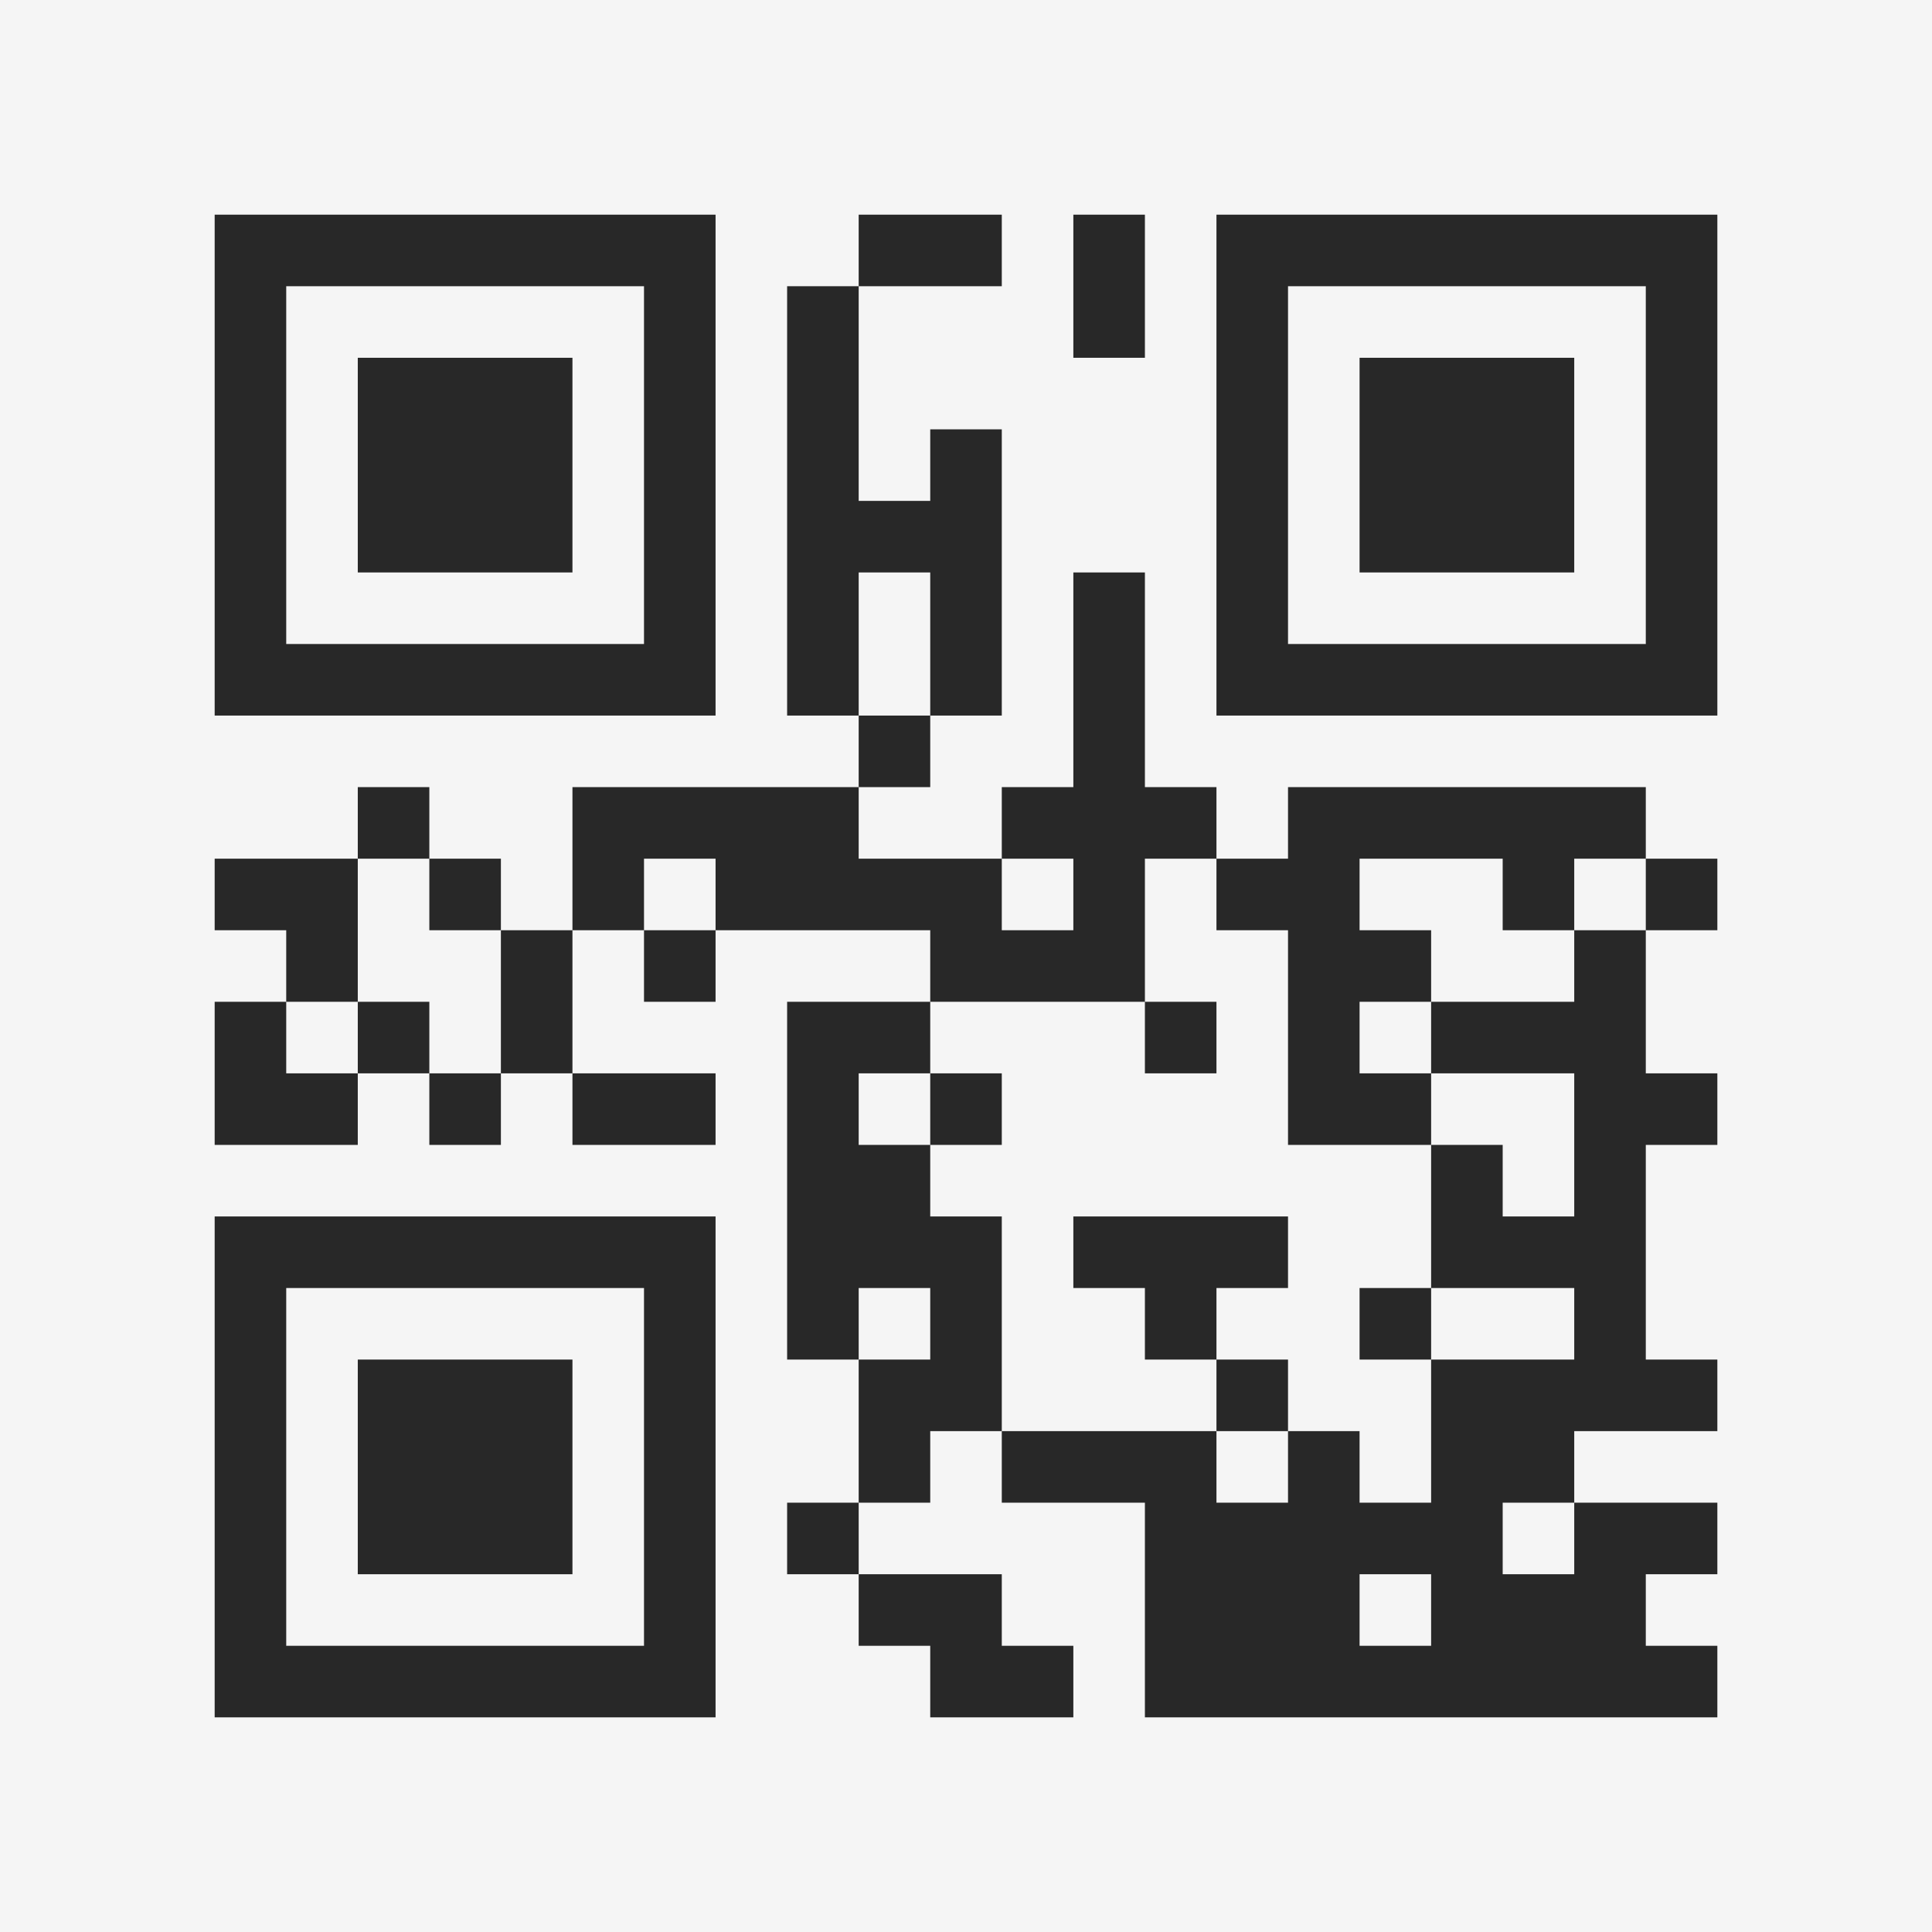 <?xml version="1.0" encoding="UTF-8"?>
<svg xmlns="http://www.w3.org/2000/svg" version="1.1" width="400" height="400" viewBox="0 0 400 400"><rect x="0" y="0" width="400" height="400" fill="#f5f5f5"/><g transform="scale(14.815)"><g transform="translate(3,3)"><path fill-rule="evenodd" d="M9 0L9 1L8 1L8 7L9 7L9 8L5 8L5 10L4 10L4 9L3 9L3 8L2 8L2 9L0 9L0 10L1 10L1 11L0 11L0 13L2 13L2 12L3 12L3 13L4 13L4 12L5 12L5 13L7 13L7 12L5 12L5 10L6 10L6 11L7 11L7 10L10 10L10 11L8 11L8 16L9 16L9 18L8 18L8 19L9 19L9 20L10 20L10 21L12 21L12 20L11 20L11 19L9 19L9 18L10 18L10 17L11 17L11 18L13 18L13 21L21 21L21 20L20 20L20 19L21 19L21 18L19 18L19 17L21 17L21 16L20 16L20 13L21 13L21 12L20 12L20 10L21 10L21 9L20 9L20 8L15 8L15 9L14 9L14 8L13 8L13 5L12 5L12 8L11 8L11 9L9 9L9 8L10 8L10 7L11 7L11 3L10 3L10 4L9 4L9 1L11 1L11 0ZM12 0L12 2L13 2L13 0ZM9 5L9 7L10 7L10 5ZM2 9L2 11L1 11L1 12L2 12L2 11L3 11L3 12L4 12L4 10L3 10L3 9ZM6 9L6 10L7 10L7 9ZM11 9L11 10L12 10L12 9ZM13 9L13 11L10 11L10 12L9 12L9 13L10 13L10 14L11 14L11 17L14 17L14 18L15 18L15 17L16 17L16 18L17 18L17 16L19 16L19 15L17 15L17 13L18 13L18 14L19 14L19 12L17 12L17 11L19 11L19 10L20 10L20 9L19 9L19 10L18 10L18 9L16 9L16 10L17 10L17 11L16 11L16 12L17 12L17 13L15 13L15 10L14 10L14 9ZM13 11L13 12L14 12L14 11ZM10 12L10 13L11 13L11 12ZM12 14L12 15L13 15L13 16L14 16L14 17L15 17L15 16L14 16L14 15L15 15L15 14ZM9 15L9 16L10 16L10 15ZM16 15L16 16L17 16L17 15ZM18 18L18 19L19 19L19 18ZM16 19L16 20L17 20L17 19ZM0 0L0 7L7 7L7 0ZM1 1L1 6L6 6L6 1ZM2 2L2 5L5 5L5 2ZM14 0L14 7L21 7L21 0ZM15 1L15 6L20 6L20 1ZM16 2L16 5L19 5L19 2ZM0 14L0 21L7 21L7 14ZM1 15L1 20L6 20L6 15ZM2 16L2 19L5 19L5 16Z" fill="#282828"/></g></g></svg>

